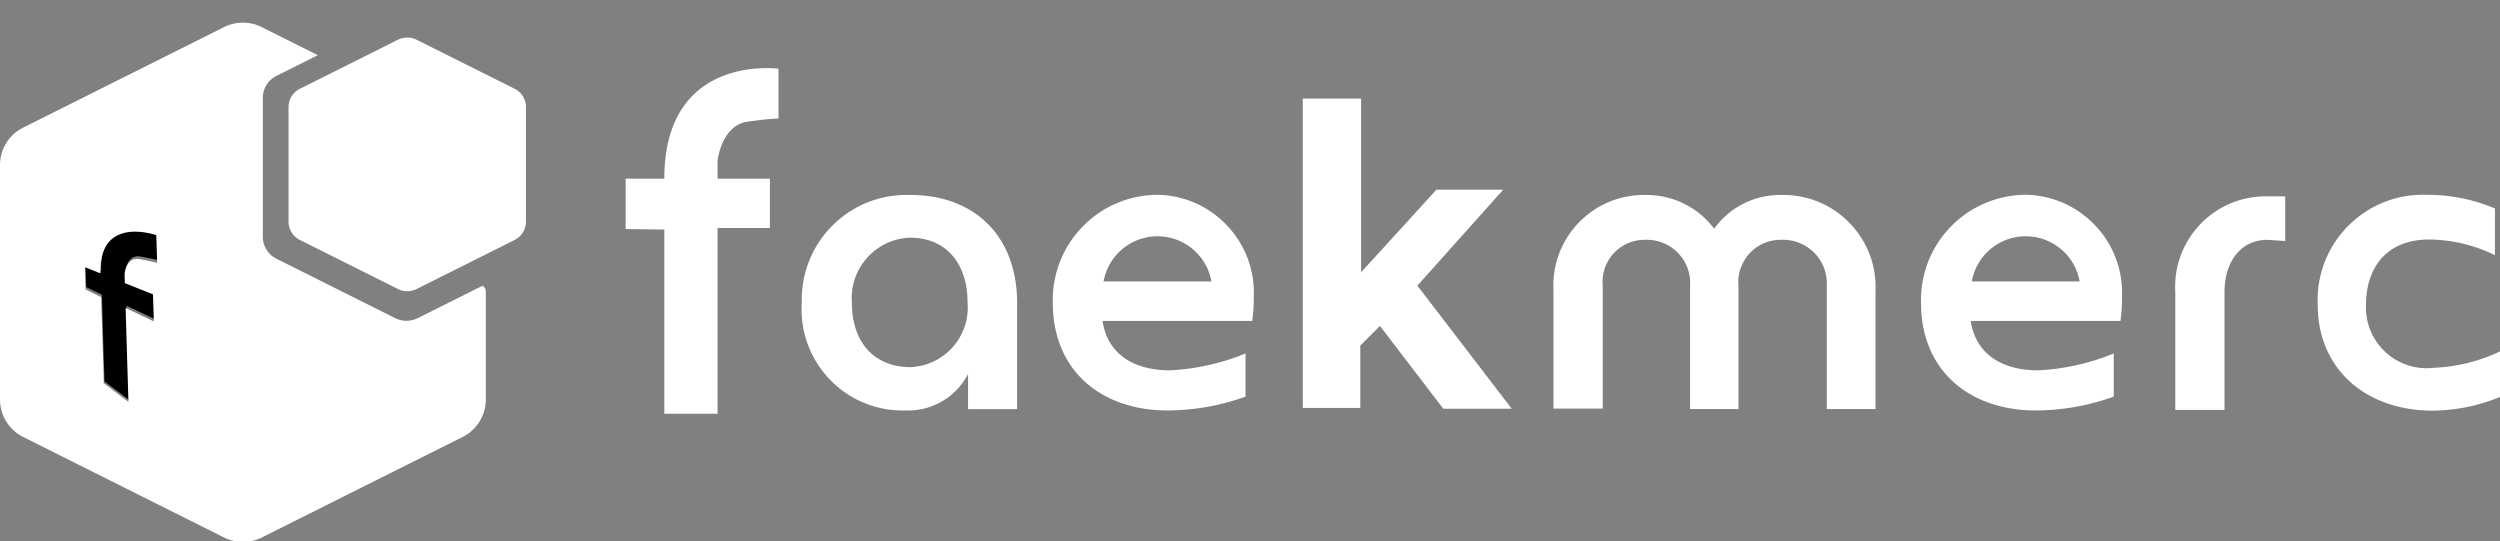 <svg xmlns="http://www.w3.org/2000/svg" overflow="visible" viewBox="0 0 390.965 84.622">
  <rect x="0" y="0" width="390.965" height="84.622" fill="#808080" stroke="none"/>
  <defs/>
  <g fill="#FFF">
    <path d="M380.549 57.52c-5.209.587-9.904-3.162-10.49-8.371a9.787 9.787 0 01-.057-1.412c0-5.588 2.955-10.281 9.891-10.281a23.72 23.72 0 0110.281 2.453v-7.305a26.993 26.993 0 00-10.545-2.136c-9.094-.389-16.779 6.667-17.172 15.76-.02.494-.018.989.006 1.483 0 9.86 7.381 16.504 17.955 16.504a28.222 28.222 0 0010.547-2.133v-7.121a26.725 26.725 0 01-10.416 2.559zM278.618 30.495a12.662 12.662 0 00-10.546 5.272 13.186 13.186 0 00-10.732-5.272c-7.816-.144-14.271 6.078-14.415 13.896-.007.354 0 .702.021 1.053V63.9h7.699V44.679a6.563 6.563 0 016.698-7.172 6.751 6.751 0 016.961 7.171v19.299h7.567V44.678a6.617 6.617 0 016.776-7.172 6.826 6.826 0 017.039 7.17v19.299h7.621V45.519c.336-7.957-5.846-14.682-13.803-15.019a21.819 21.819 0 00-.886-.005zM142.396 30.495c-9.035-.354-16.647 6.686-17 15.722-.017.376-.018.752-.005 1.126-.573 8.718 6.028 16.25 14.748 16.821.515.033 1.029.043 1.545.025a10.55 10.55 0 009.704-5.693v5.482h7.673V47.342c.001-10.175-6.434-16.847-16.665-16.847zm0 26.922c-5.642 0-9.175-3.852-9.175-10.072-.397-5.213 3.508-9.76 8.72-10.157.125-.009.25-.016.376-.021 5.563 0 8.992 3.955 8.992 10.099.453 5.134-3.342 9.666-8.476 10.118a8.104 8.104 0 01-.517.033h.08zM354.58 37.508c-4.219 0-6.699 3.507-6.699 8.146v18.457h-7.697V45.654c-.438-7.807 5.535-14.49 13.346-14.929.35-.021.699-.027 1.053-.021h2.793v6.987l-2.796-.183zM317.033 30.469c-9.086-.092-16.525 7.2-16.617 16.287-.002.213 0 .426.008.639 0 10.547 7.564 16.796 17.953 16.796a36.528 36.528 0 0012.184-2.162v-6.75a35.877 35.877 0 01-11.813 2.638c-5.773 0-9.809-2.638-10.549-7.728h23.414c.166-1.229.246-2.474.238-3.717.365-8.468-6.197-15.63-14.664-15.999l-.154-.004zm-8.674 13.552a8.565 8.565 0 019.934-6.939 8.563 8.563 0 016.939 6.939h-16.873zM181.257 30.469c-9.086-.092-16.524 7.2-16.616 16.287-.002.213 0 .426.006.639 0 10.547 7.565 16.796 17.954 16.796a36.517 36.517 0 0012.182-2.162v-6.75a35.877 35.877 0 01-11.813 2.638c-5.773 0-9.808-2.638-10.546-7.728h23.413c.166-1.229.246-2.474.238-3.717.368-8.468-6.196-15.63-14.664-15.999l-.154-.004zm-8.675 13.552a8.569 8.569 0 0116.874 0h-16.874zM103.892 35.897V64.7h8.324V35.658h8.183v-7.719h-8.183v-2.864s.641-5.491 4.696-6.047c4.054-.558 4.837-.478 4.837-.478v-7.797s-17.857-2.466-17.857 17.186h-6.047v7.878l6.047.08zM203.74 15.479v48.316h8.99v-9.752l3.073-3.071 9.909 12.948h10.701L221.66 44.67l13.425-15.006h-10.448l-11.78 12.919V15.417h-9.246"/>
  </g>
  <path d="M15.927 46.094l.413 13.554 3.88 2.935-.447-14.773 4.442 2.109-.13-4.266-4.432-1.77-.044-1.455s.234-2.693 2.354-2.315c2.302.411 2.772.601 2.772.601l-.135-4.372s-9.067-3.239-8.786 6.009l-2.447-.978.105 3.517 2.455 1.204z"/>
  <g fill="#FFF">
    <path d="M80.484 13.885l-15.352-7.68a3.207 3.207 0 00-2.318-.206 3.003 3.003 0 00-.567.206l-4.27 2.137-11.085 5.543a3.183 3.183 0 00-1.763 2.788c0 .022-.006.046-.006.069v17.932c0 1.205.685 2.309 1.77 2.856l15.355 7.679a3.202 3.202 0 002.282.219 3.05 3.05 0 00.603-.219l4.264-2.136L80.48 37.53c.271-.137.52-.307.734-.507a3.18 3.18 0 001.034-2.28c0-.025.004-.046.004-.069V16.742a3.203 3.203 0 00-1.768-2.857zM75.966 45.514c0 .01.005.016.005.024v16.946a6.554 6.554 0 01-3.624 5.849L40.936 84.054a6.624 6.624 0 01.003 0l31.413-15.721a6.557 6.557 0 003.624-5.849V45.539c-.001-.007-.01-.013-.01-.025z"/>
    <path d="M72.348 68.333a6.557 6.557 0 003.624-5.849V45.539c0-.007-.005-.013-.005-.024a.964.964 0 00-.124-.447L75.795 45a1.113 1.113 0 00-.319-.315c-.004 0-.004-.002-.008-.003l-4.993 2.498-5.164 2.584a3.87 3.87 0 01-.729.263 3.887 3.887 0 01-2.765-.263L43.24 40.467a3.875 3.875 0 01-2.139-3.458V15.317l.002-.086a3.88 3.88 0 011.248-2.763c.264-.24.564-.447.893-.611l6.455-3.229-.827-.412-7.938-3.975a6.613 6.613 0 00-2.948-.697 6.618 6.618 0 00-2.953.697L3.619 19.959A6.545 6.545 0 000 25.807v36.678a6.548 6.548 0 003.619 5.849l31.416 15.721a6.632 6.632 0 002.953.695 6.634 6.634 0 002.948-.695l31.412-15.722zM19.524 44.274l4.401 1.757.133 4.236-4.414-2.095.441 14.675-3.852-2.91-.412-13.468-2.439-1.197-.105-3.494 2.433.972c-.281-9.188 8.734-5.97 8.734-5.97l.131 4.343s-.47-.189-2.754-.599c-2.107-.374-2.337 2.301-2.337 2.301l.04 1.449z"/>
  </g>
</svg>

